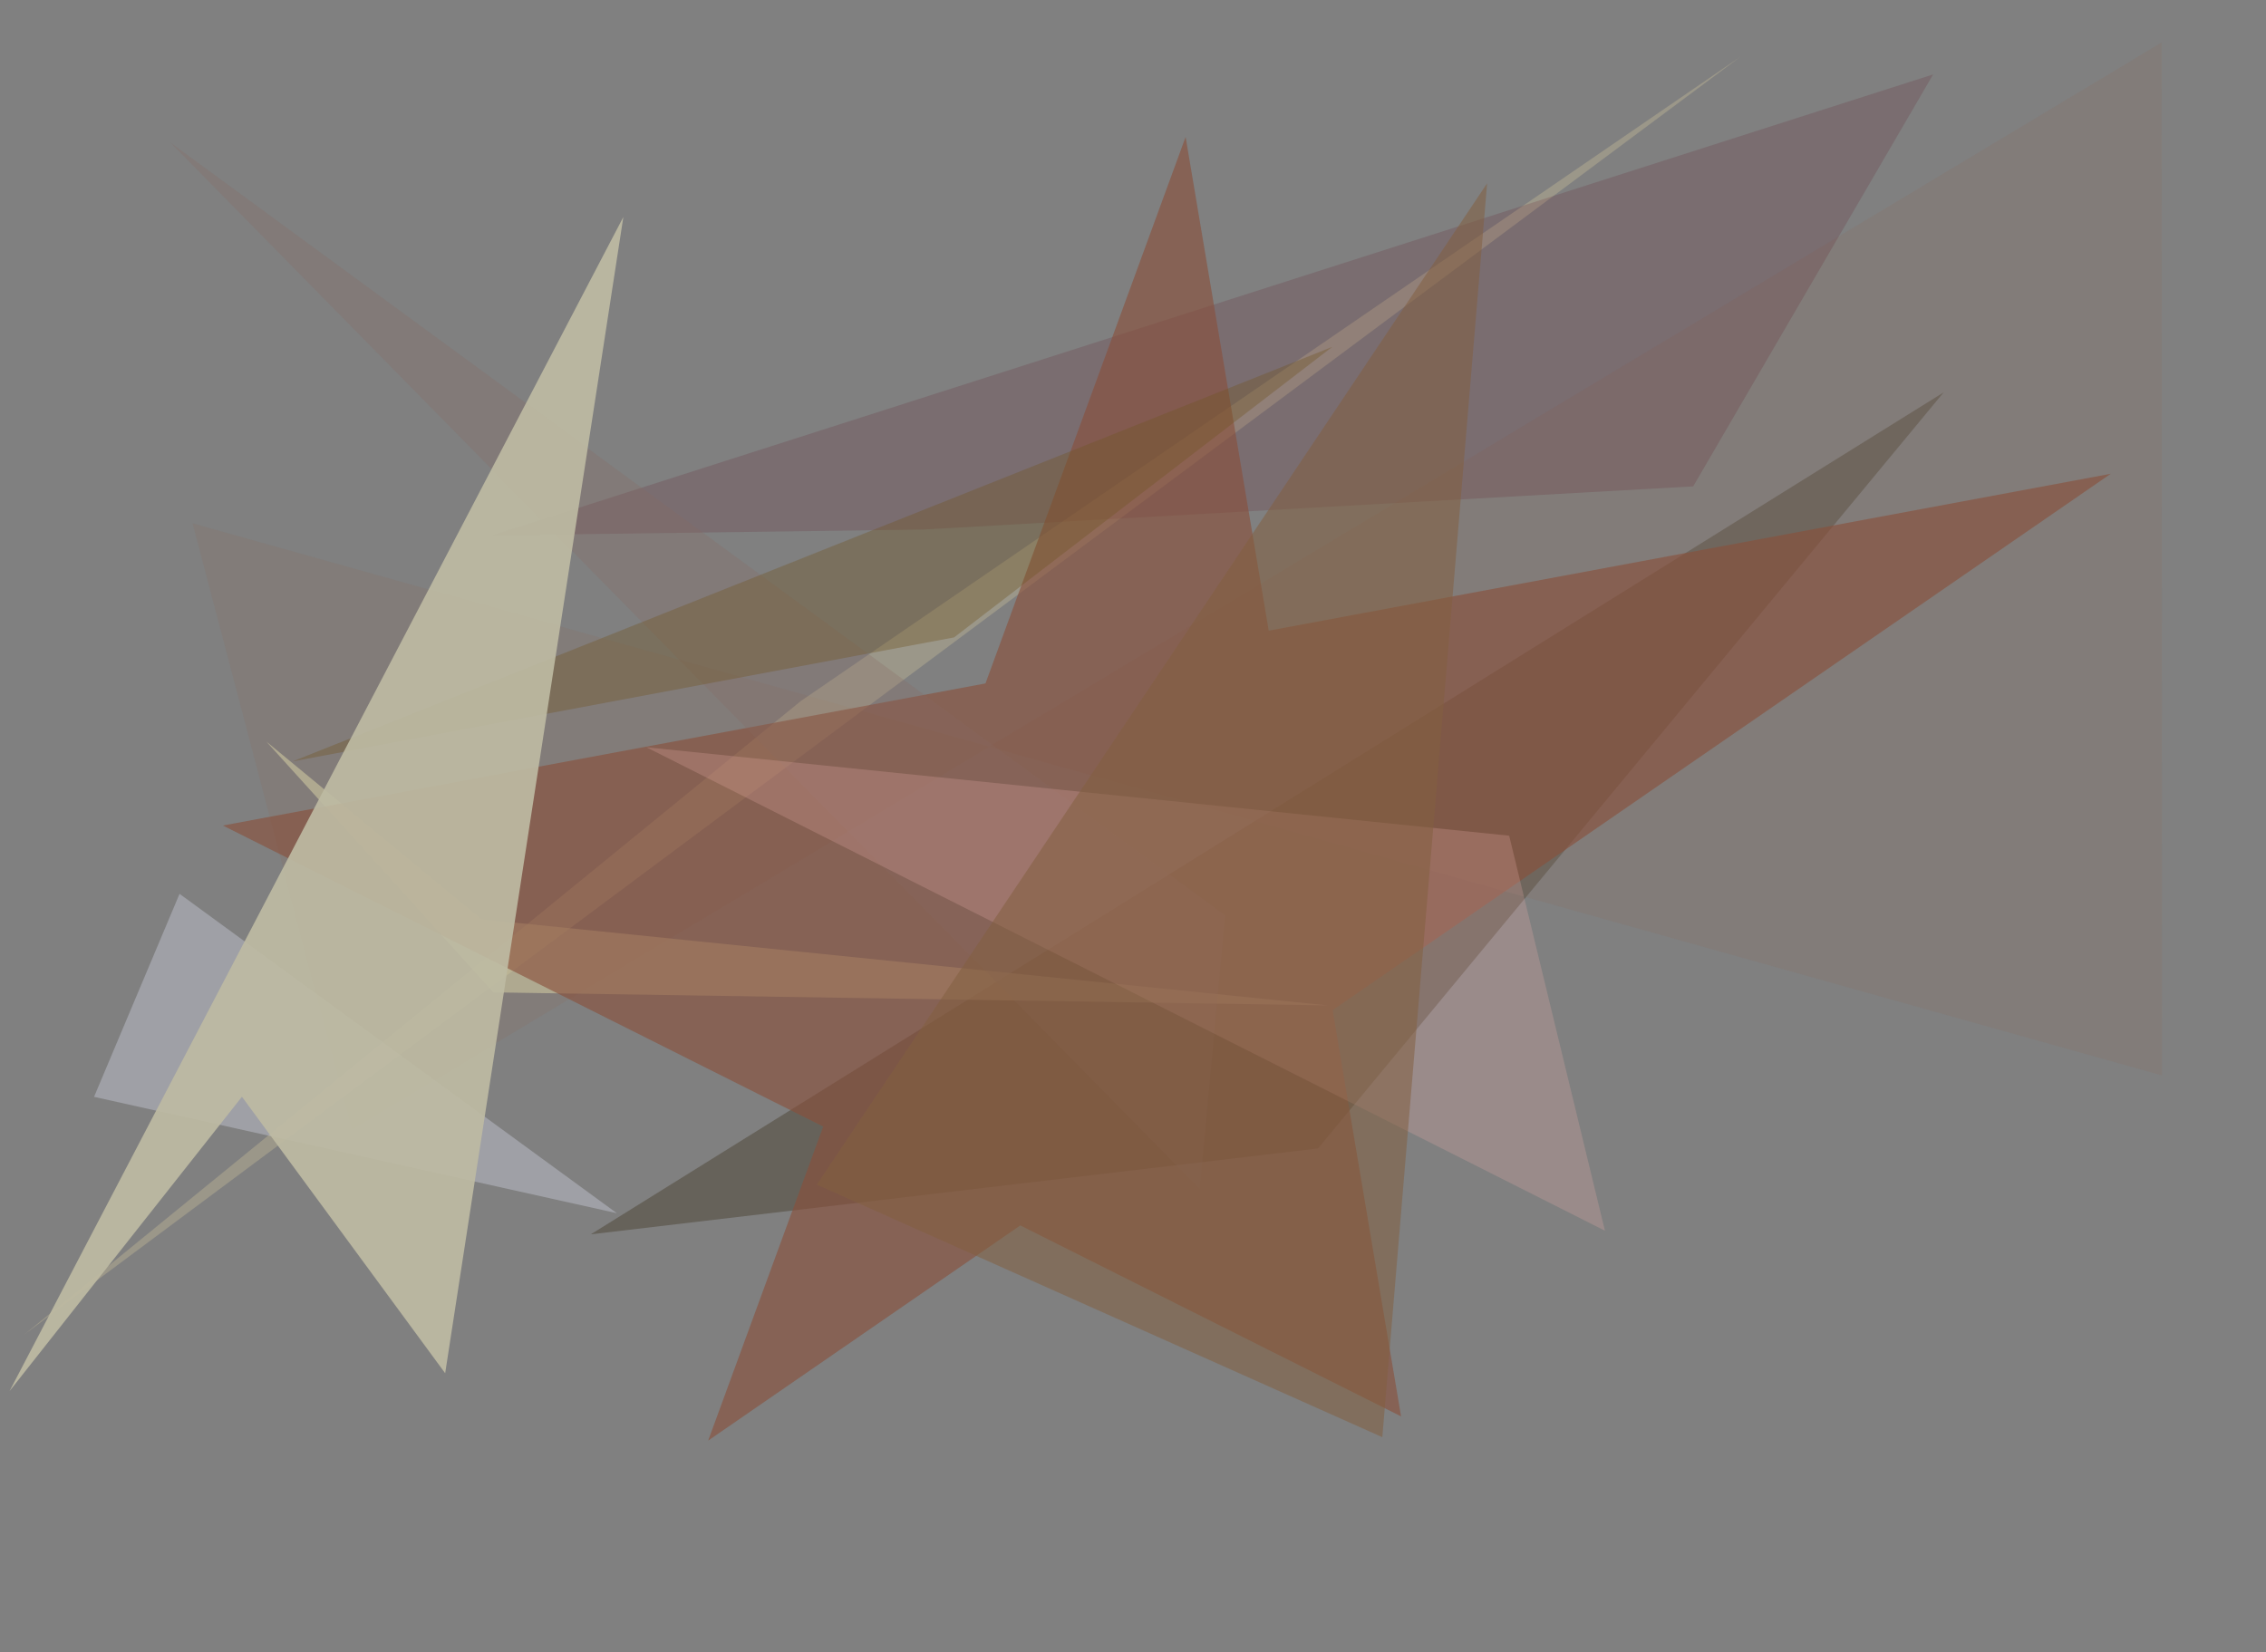 <?xml version="1.0" encoding="utf-8" standalone="no"?>
<!DOCTYPE svg PUBLIC "-//W3C//DTD SVG 1.1//EN"
  "http://www.w3.org/Graphics/SVG/1.1/DTD/svg11.dtd">
<svg xmlns:xlink="http://www.w3.org/1999/xlink" width="452.16pt" height="329.76pt" viewBox="0 0 452.16 329.76" xmlns="http://www.w3.org/2000/svg" version="1.1">
 <defs>
  <style type="text/css">*{stroke-linejoin: round; stroke-linecap: butt}</style>
 </defs>
 <g id="figure_1">
  <g id="patch_1">
   <path d="M 0 329.76 
L 452.16 329.76 
L 452.16 0 
L 0 0 
z
" style="fill: #ffffff"/>
  </g>
  <g id="axes_1">
   <g id="patch_2">
    <path d="M 0 329.76 
L 0 0 
L 452.16 0 
L 452.16 329.76 
z
" clip-path="url(#pe001ed9154)" style="fill: #808080"/>
   </g>
   <g id="patch_3">
    <path d="M 117.888 246.353 
L 262.997 229.218 
L 387.837 78.315 
z
" clip-path="url(#pe001ed9154)" style="fill: #4a4130; fill-opacity: 0.47"/>
   </g>
   <g id="patch_4">
    <path d="M 70.241 225.444 
L 431.329 8.479 
L 431.392 214.631 
L 38.429 104.449 
z
" clip-path="url(#pe001ed9154)" style="fill: #867067; fill-opacity: 0.276"/>
   </g>
   <g id="patch_5">
    <path d="M 347.387 11.245 
L 159.815 139.901 
L 4.822 266.367 
z
" clip-path="url(#pe001ed9154)" style="fill: #cbc199; fill-opacity: 0.355"/>
   </g>
   <g id="patch_6">
    <path d="M 96.123 183.478 
L 53.145 148.003 
L 98.437 198.06 
L 264.973 200.663 
z
" clip-path="url(#pe001ed9154)" style="fill: #cdc79f; fill-opacity: 0.603"/>
   </g>
   <g id="patch_7">
    <path d="M 385.736 14.856 
L 337.862 97.072 
L 184.183 105.686 
L 98.337 106.843 
z
" clip-path="url(#pe001ed9154)" style="fill: #570017; fill-opacity: 0.149"/>
   </g>
   <g id="patch_8">
    <path d="M 141.313 287.519 
L 421.188 94.559 
L 44.475 164.763 
L 279.57 282.686 
L 236.579 27.338 
z
" clip-path="url(#pe001ed9154)" style="fill: #894f3b; fill-opacity: 0.62"/>
   </g>
   <g id="patch_9">
    <path d="M 244.47 182.679 
L 33.99 28.444 
L 239.385 237.296 
z
" clip-path="url(#pe001ed9154)" style="fill: #8b6b60; fill-opacity: 0.25"/>
   </g>
   <g id="patch_10">
    <path d="M 35.826 178.395 
L 123.087 242.136 
L 18.767 218.914 
z
" clip-path="url(#pe001ed9154)" style="fill: #e2e3f8; fill-opacity: 0.316"/>
   </g>
   <g id="patch_11">
    <path d="M 128.993 149.148 
L 320.254 245.638 
L 301.142 166.795 
z
" clip-path="url(#pe001ed9154)" style="fill: #e6aba6; fill-opacity: 0.253"/>
   </g>
   <g id="patch_12">
    <path d="M 162.971 236.435 
L 275.832 286.839 
L 296.741 36.591 
z
" clip-path="url(#pe001ed9154)" style="fill: #82603f; fill-opacity: 0.539"/>
   </g>
   <g id="patch_13">
    <path d="M 190.382 127.216 
L 265.842 69.232 
L 58.381 151.966 
z
" clip-path="url(#pe001ed9154)" style="fill: #715626; fill-opacity: 0.365"/>
   </g>
   <g id="patch_14">
    <path d="M 88.831 274.084 
L 48.277 218.892 
L 1.894 277.655 
L 124.386 43.3 
z
" clip-path="url(#pe001ed9154)" style="fill: #bebaa2; fill-opacity: 0.917"/>
   </g>
  </g>
 </g>
 <defs>
  <clipPath id="pe001ed9154">
   <rect x="0" y="0" width="452.16" height="329.76"/>
  </clipPath>
 </defs>
</svg>
